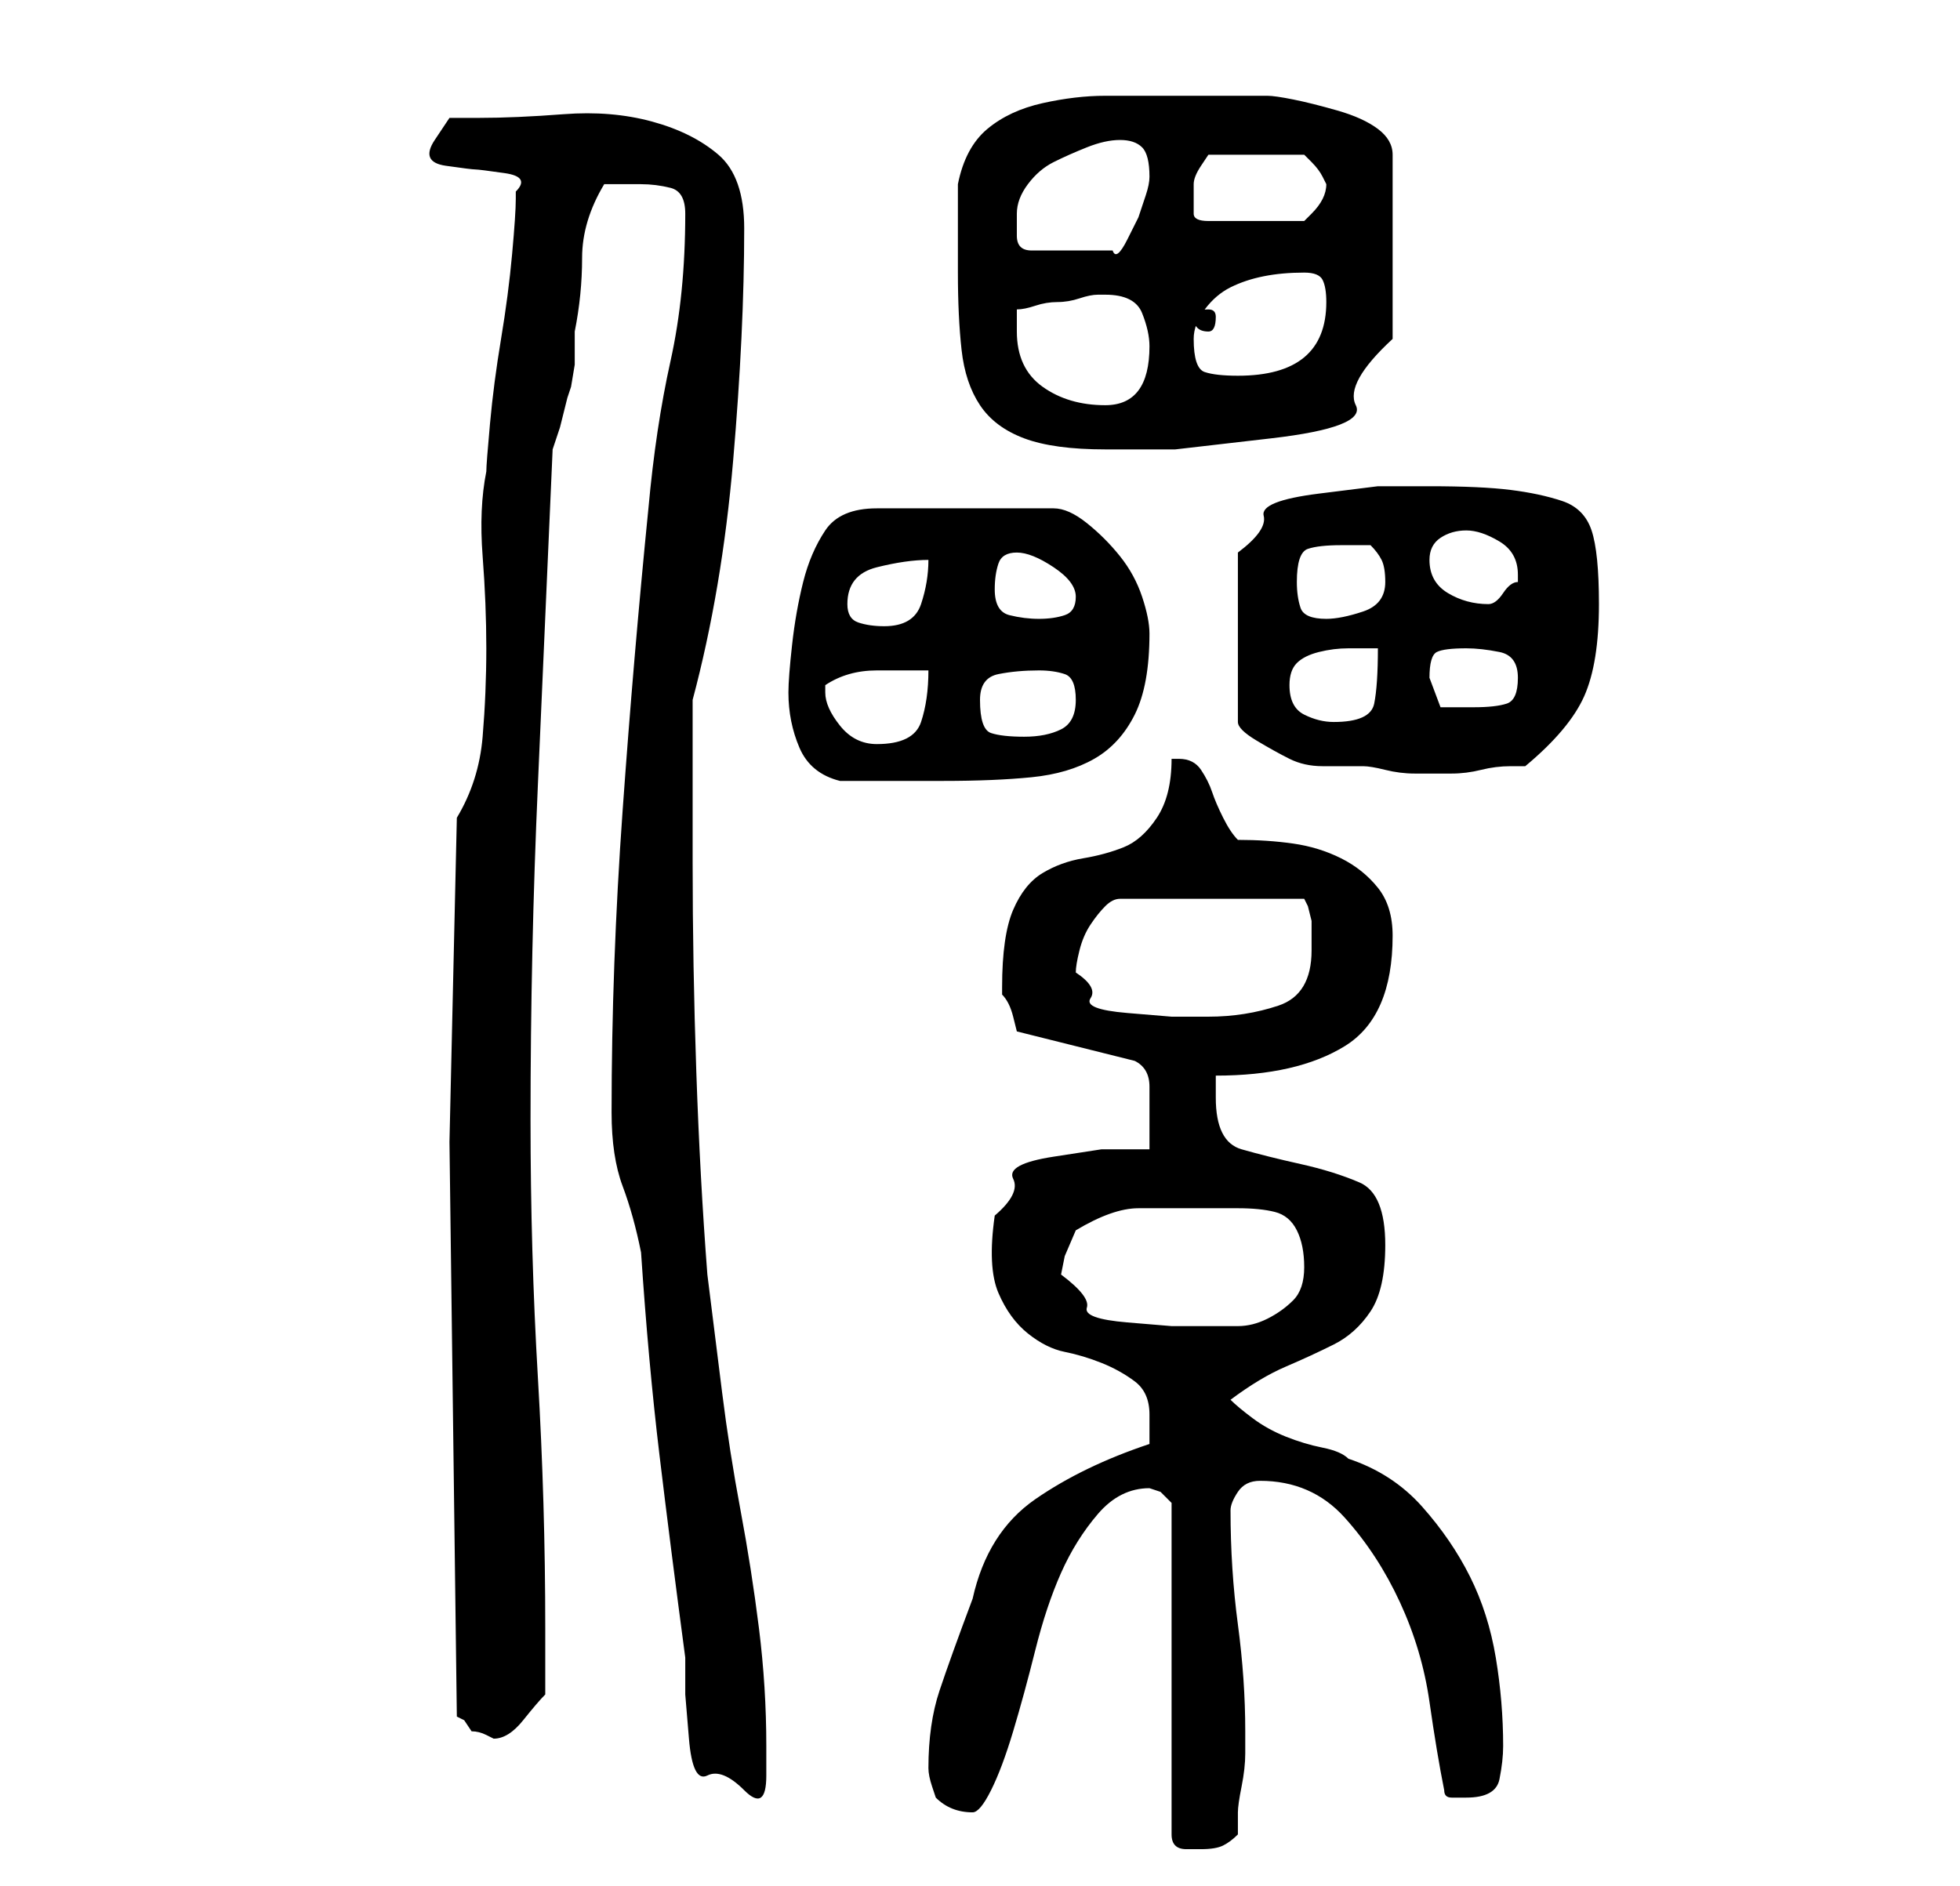 <?xml version="1.0" standalone="no"?>
<!DOCTYPE svg PUBLIC "-//W3C//DTD SVG 1.1//EN" "http://www.w3.org/Graphics/SVG/1.1/DTD/svg11.dtd" >
<svg xmlns="http://www.w3.org/2000/svg" xmlns:xlink="http://www.w3.org/1999/xlink" version="1.1" viewBox="-10 0 266 256">
   <path fill="currentColor"
d="M146 202l1.5 0.5t1.5 1.5v45q0 2 2 2h2q2 0 3 -0.5t2 -1.5v-3q0 -1 0.5 -3.5t0.5 -4.5v-3q0 -7 -1 -14.5t-1 -15.5q0 -1 1 -2.5t3 -1.5q7 0 11.5 5t7.5 11.5t4 13.5t2 12q0 1 1 1h2q4 0 4.5 -2.5t0.5 -4.5q0 -6 -1 -12t-3.5 -11t-6.5 -9.5t-10 -6.5q-1 -1 -3.5 -1.5
t-5 -1.5t-4.5 -2.5t-3 -2.5q4 -3 7.5 -4.5t6.5 -3t5 -4.5t2 -9q0 -7 -3.5 -8.5t-8 -2.5t-8 -2t-3.5 -7v-1v-2q11 0 17.5 -4t6.5 -15q0 -4 -2 -6.5t-5 -4t-6.5 -2t-7.5 -0.5q-1 -1 -2 -3t-1.5 -3.5t-1.5 -3t-3 -1.5h-1q0 5 -2 8t-4.5 4t-5.5 1.5t-5.5 2t-4 5t-1.5 10.5v1
q1 1 1.5 3l0.5 2l16 4q2 1 2 3.5v3.5v2v3h-6.5t-6.5 1t-5.5 3t-2.5 5q-1 7 0.5 10.5t4 5.5t5 2.5t5 1.5t4.5 2.5t2 4.5v2v2q-9 3 -15.5 7.5t-8.5 13.5q-3 8 -4.5 12.5t-1.5 10.5q0 1 0.5 2.5l0.5 1.5q2 2 5 2q1 0 2.5 -3t3 -8t3 -11t3.5 -10.5t5 -8t7 -3.5zM73 151
q0 6 1.5 10t2.5 9q1 15 2.5 27.5t3.5 27.5v5t0.5 6t2.5 5t5 2t3 -2v-4q0 -8 -1 -16t-2.5 -16t-2.5 -16l-2 -16q-1 -13 -1.5 -27.5t-0.5 -28.5v-22q4 -15 5.5 -32.5t1.5 -31.5q0 -7 -3.5 -10t-9 -4.5t-12 -1t-11.5 0.5h-4t-2 3t1.5 3.5t4 0.5t4 0.5t1.5 2.5v1q0 2 -0.5 7.5
t-1.5 11.5t-1.5 11.5t-0.5 6.5q-1 5 -0.5 11.5t0.5 12.5t-0.5 12t-3.5 11l-1 44l1 78l1 0.5t1 1.5q1 0 2 0.5l1 0.5q2 0 4 -2.5t3 -3.5v-9q0 -17 -1 -34t-1 -35q0 -23 1 -45.5t2 -45.5l1 -3t1 -4l0.5 -1.5t0.5 -3v-3v-1.5q1 -5 1 -10t3 -10h5q2 0 4 0.5t2 3.5q0 11 -2 20
t-3 20q-2 20 -3.5 41t-1.5 41zM134 173l0.5 -2.5t1.5 -3.5q5 -3 8.5 -3h8.5h5q3 0 5 0.5t3 2.5t1 5t-1.5 4.5t-3.5 2.5t-4 1h-4h-5t-6 -0.5t-5.5 -2t-3.5 -4.5zM136 132q0 -1 0.5 -3t1.5 -3.5t2 -2.5t2 -1h25l0.5 1t0.5 2v2v2q0 6 -4.5 7.5t-9.5 1.5h-5t-6 -0.5t-5 -2
t-2 -3.5zM97 94q0 4 1.5 7.5t5.5 4.5h14q7 0 12 -0.5t8.5 -2.5t5.5 -6t2 -11q0 -2 -1 -5t-3 -5.5t-4.5 -4.5t-4.5 -2h-24q-5 0 -7 3t-3 7t-1.5 8.5t-0.5 6.5zM183 66h-6t-8 1t-7.5 3t-3.5 5v23q0 1 2.5 2.5t4.5 2.5t4.5 1h3.5h2q1 0 3 0.5t4 0.5h3h2q2 0 4 -0.5t4 -0.5h2
q6 -5 8 -9.5t2 -12.5q0 -7 -1 -10t-4 -4t-7 -1.5t-11 -0.5h-1zM102 94v-1q3 -2 7 -2h7q0 4 -1 7t-6 3q-3 0 -5 -2.5t-2 -4.5zM123 95q0 -3 2.5 -3.5t5.5 -0.5q2 0 3.5 0.5t1.5 3.5t-2 4t-5 1t-4.5 -0.5t-1.5 -4.5zM165 93q0 -2 1 -3t3 -1.5t4 -0.5h4q0 5 -0.5 7.5t-5.5 2.5
q-2 0 -4 -1t-2 -4zM184 92q0 -3 1 -3.5t4 -0.5q2 0 4.5 0.5t2.5 3.5t-1.5 3.5t-4.5 0.5h-4.5t-1.5 -4zM105 82q0 -4 4 -5t7 -1q0 3 -1 6t-5 3q-2 0 -3.5 -0.5t-1.5 -2.5zM125 80q0 -2 0.5 -3.5t2.5 -1.5t5 2t3 4t-1.5 2.5t-3.5 0.5t-4 -0.5t-2 -3.5zM166 79q0 -4 1.5 -4.5
t4.5 -0.5h2.5h1.5q1 1 1.5 2t0.5 3q0 3 -3 4t-5 1q-3 0 -3.5 -1.5t-0.5 -3.5zM184 76q0 -2 1.5 -3t3.5 -1t4.5 1.5t2.5 4.5v1q-1 0 -2 1.5t-2 1.5q-3 0 -5.5 -1.5t-2.5 -4.5zM120 37q0 6 0.5 10.5t2.5 7.5t6 4.5t11 1.5h9.5t13 -1.5t11.5 -4.5t5 -9v-25q0 -2 -2 -3.5
t-5.5 -2.5t-6 -1.5t-3.5 -0.5h-13h-9q-4 0 -8.5 1t-7.5 3.5t-4 7.5v3v3v4v2zM128 45v-2v-1q1 0 2.5 -0.5t3 -0.5t3 -0.5t2.5 -0.5h1q4 0 5 2.5t1 4.5q0 4 -1.5 6t-4.5 2q-5 0 -8.5 -2.5t-3.5 -7.5zM152 46q0 -2 1.5 -4t3.5 -3t4.5 -1.5t5.5 -0.5q2 0 2.5 1t0.5 3q0 5 -3 7.5
t-9 2.5q-3 0 -4.5 -0.5t-1.5 -4.5zM154 42q-2 0 -2 1q0 2 2 2q1 0 1 -2q0 -1 -1 -1zM128 29q0 -2 1.5 -4t3.5 -3t4.5 -2t4.5 -1t3 1t1 4q0 1 -0.5 2.5l-1 3t-1.5 3t-2 1.5h-11q-2 0 -2 -2v-3zM152 27v-2q0 -1 1 -2.5l1 -1.5h13l0.5 0.5l0.5 0.5q1 1 1.5 2l0.5 1q0 1 -0.5 2
t-1.5 2l-0.5 0.5l-0.5 0.5h-13q-2 0 -2 -1v-2z" />
</svg>
